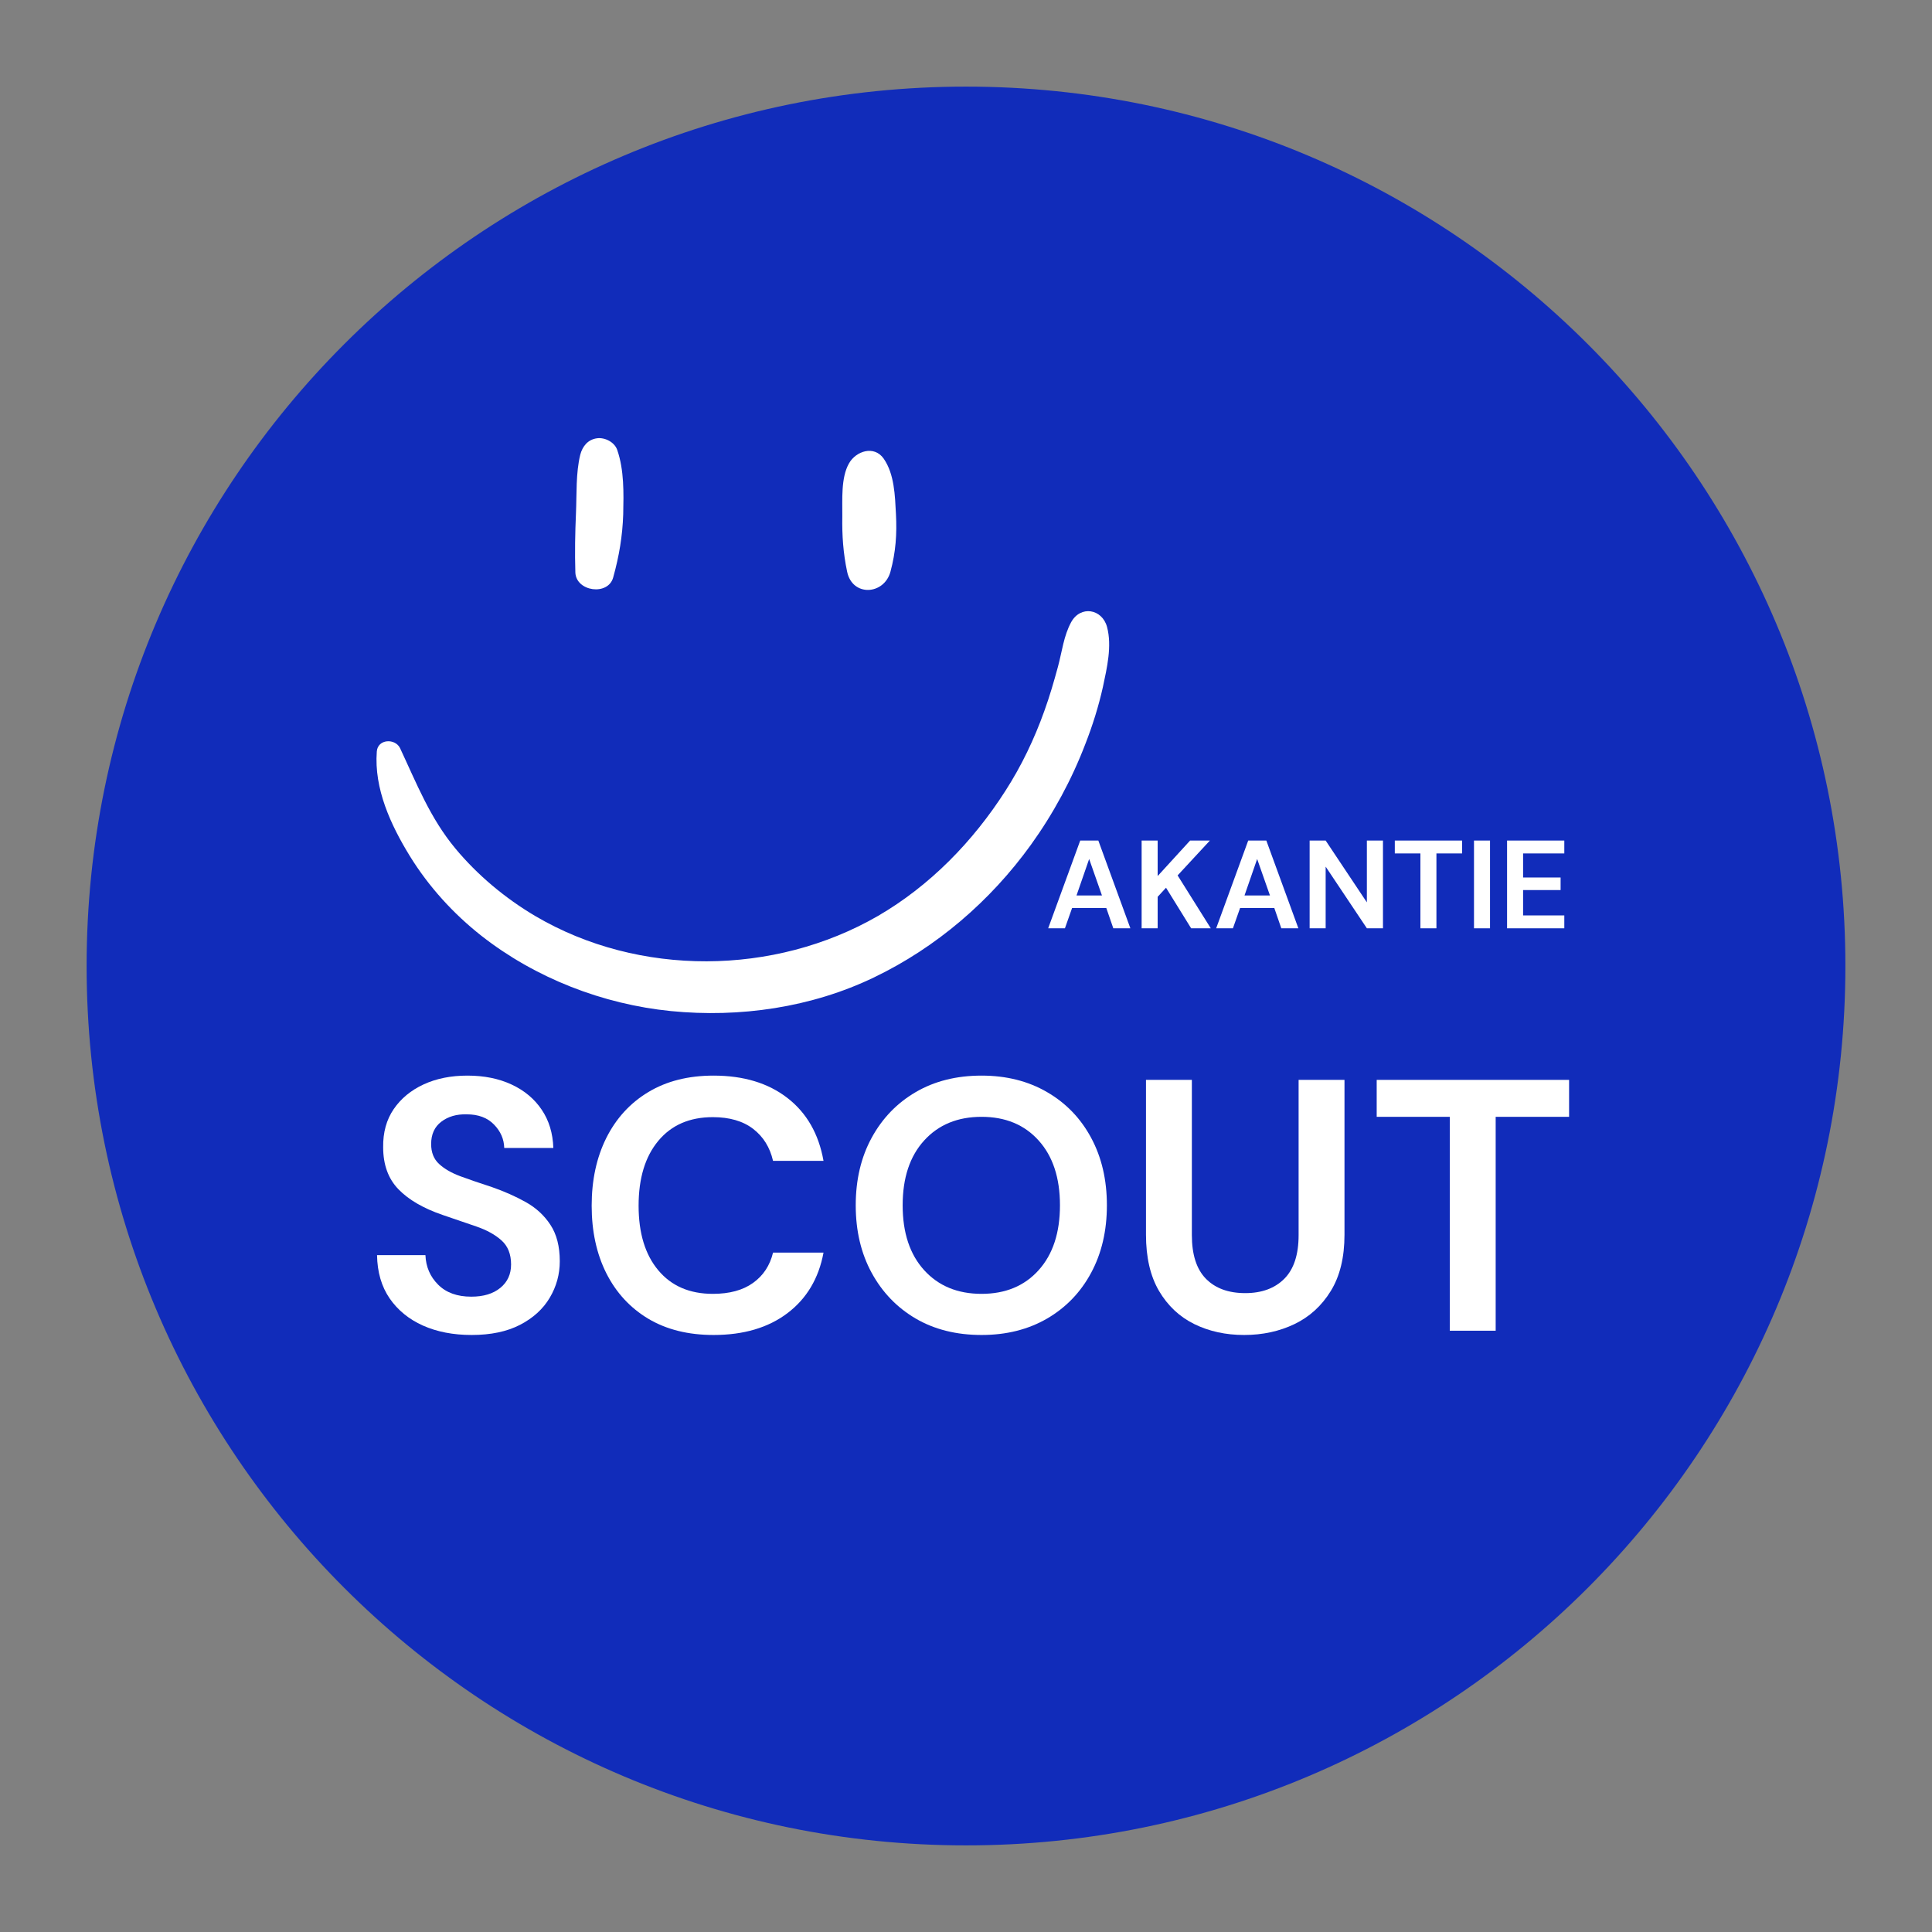 <svg xmlns="http://www.w3.org/2000/svg" xmlns:xlink="http://www.w3.org/1999/xlink" width="500" zoomAndPan="magnify" viewBox="0 0 375 375" height="500" preserveAspectRatio="xMidYMid meet" version="1.0"><rect x="0" y="0" width="375" height="375" fill="#808080" stroke="none"/><defs><g/><clipPath id="eb0023d0a4"><path d="M 16.812 16.812 L 358.188 16.812 L 358.188 358.188 L 16.812 358.188 Z M 16.812 16.812 " clip-rule="nonzero"/></clipPath><clipPath id="b696da4d38"><path d="M 187.5 16.812 C 93.23 16.812 16.812 93.23 16.812 187.5 C 16.812 281.77 93.23 358.188 187.5 358.188 C 281.77 358.188 358.188 281.77 358.188 187.5 C 358.188 93.23 281.77 16.812 187.5 16.812 " clip-rule="nonzero"/></clipPath><clipPath id="ec1f4562ce"><path d="M 111 85 L 122 85 L 122 115 L 111 115 Z M 111 85 " clip-rule="nonzero"/></clipPath><clipPath id="f4f9a19b3f"><path d="M 76.512 81.121 L 218.039 89.09 L 211.715 201.41 L 70.188 193.445 Z M 76.512 81.121 " clip-rule="nonzero"/></clipPath><clipPath id="70fc31d83c"><path d="M 76.512 81.121 L 218.039 89.09 L 211.715 201.41 L 70.188 193.445 Z M 76.512 81.121 " clip-rule="nonzero"/></clipPath><clipPath id="797f50c5bc"><path d="M 163 87 L 174 87 L 174 115 L 163 115 Z M 163 87 " clip-rule="nonzero"/></clipPath><clipPath id="0272d1f51e"><path d="M 76.512 81.121 L 218.039 89.09 L 211.715 201.41 L 70.188 193.445 Z M 76.512 81.121 " clip-rule="nonzero"/></clipPath><clipPath id="6fff1959b7"><path d="M 76.512 81.121 L 218.039 89.09 L 211.715 201.41 L 70.188 193.445 Z M 76.512 81.121 " clip-rule="nonzero"/></clipPath><clipPath id="5d66d313f1"><path d="M 73 118 L 216 118 L 216 197 L 73 197 Z M 73 118 " clip-rule="nonzero"/></clipPath><clipPath id="ba3fd4edbe"><path d="M 76.512 81.121 L 218.039 89.09 L 211.715 201.41 L 70.188 193.445 Z M 76.512 81.121 " clip-rule="nonzero"/></clipPath><clipPath id="8d71e55fd6"><path d="M 76.512 81.121 L 218.039 89.09 L 211.715 201.41 L 70.188 193.445 Z M 76.512 81.121 " clip-rule="nonzero"/></clipPath></defs><g clip-path="url(#eb0023d0a4)"><g clip-path="url(#b696da4d38)"><path fill="#112cba" d="M 16.812 16.812 L 358.188 16.812 L 358.188 358.188 L 16.812 358.188 Z M 16.812 16.812 " fill-opacity="1" fill-rule="nonzero"/></g></g><g clip-path="url(#ec1f4562ce)"><g clip-path="url(#f4f9a19b3f)"><g clip-path="url(#70fc31d83c)"><path fill="#ffffff" d="M 112.629 88.258 C 111.754 91.816 111.957 95.871 111.797 99.57 C 111.629 103.457 111.559 107.258 111.676 111.113 C 111.805 114.828 118.055 115.711 119.027 112.059 C 120.172 107.934 120.824 104.074 120.965 99.844 C 121.055 95.711 121.16 91.242 119.797 87.312 C 119.258 85.789 117.387 84.867 115.883 85.07 C 114.09 85.309 113.055 86.645 112.629 88.258 Z M 112.629 88.258 " fill-opacity="1" fill-rule="nonzero"/></g></g></g><g clip-path="url(#797f50c5bc)"><g clip-path="url(#0272d1f51e)"><g clip-path="url(#6fff1959b7)"><path fill="#ffffff" d="M 164.789 89.941 C 163.191 92.738 163.523 97.043 163.492 100.219 C 163.426 103.918 163.664 107.352 164.426 110.957 C 165.445 115.875 171.621 115.5 172.84 110.949 C 173.867 107.156 174.113 103.656 173.902 99.746 C 173.715 96.219 173.613 92.027 171.523 89.02 C 169.656 86.363 166.125 87.562 164.789 89.941 Z M 164.789 89.941 " fill-opacity="1" fill-rule="nonzero"/></g></g></g><g clip-path="url(#5d66d313f1)"><g clip-path="url(#ba3fd4edbe)"><g clip-path="url(#8d71e55fd6)"><path fill="#ffffff" d="M 73.137 145.863 C 72.586 153.102 75.844 160.117 79.543 166.148 C 83.199 172.082 87.996 177.359 93.477 181.664 C 103.93 189.855 117.008 194.926 130.203 196.246 C 143.586 197.574 157.5 195.566 169.656 189.707 C 181.762 183.891 192.219 174.898 200.094 163.984 C 204.422 157.969 208.016 151.336 210.664 144.41 C 212.066 140.832 213.238 137.094 214.074 133.34 C 214.863 129.629 215.867 125.402 214.875 121.688 C 213.922 118.168 209.73 117.453 207.91 120.766 C 206.461 123.43 206.148 126.445 205.355 129.383 C 204.57 132.273 203.734 135.164 202.707 137.996 C 200.77 143.422 198.262 148.672 195.152 153.5 C 188.879 163.305 180.512 171.93 170.371 177.809 C 150.297 189.387 124.035 189.641 103.934 177.824 C 98.07 174.363 92.695 169.875 88.375 164.676 C 83.469 158.766 80.863 152.074 77.645 145.203 C 76.695 143.27 73.32 143.418 73.137 145.863 Z M 73.137 145.863 " fill-opacity="1" fill-rule="nonzero"/></g></g></g><g fill="#ffffff" fill-opacity="1"><g transform="translate(70.2, 258.291)"><g><path d="M 21.344 0.828 C 17.781 0.828 14.629 0.219 11.891 -1 C 9.16 -2.227 7.004 -3.988 5.422 -6.281 C 3.848 -8.582 3.035 -11.379 2.984 -14.672 L 12.375 -14.672 C 12.469 -12.398 13.289 -10.488 14.844 -8.938 C 16.395 -7.383 18.539 -6.609 21.281 -6.609 C 23.645 -6.609 25.52 -7.176 26.906 -8.312 C 28.301 -9.445 29 -10.961 29 -12.859 C 29 -14.859 28.383 -16.41 27.156 -17.516 C 25.926 -18.629 24.289 -19.535 22.25 -20.234 C 20.207 -20.93 18.031 -21.676 15.719 -22.469 C 11.957 -23.758 9.094 -25.426 7.125 -27.469 C 5.156 -29.508 4.172 -32.223 4.172 -35.609 C 4.129 -38.484 4.812 -40.953 6.219 -43.016 C 7.633 -45.078 9.57 -46.676 12.031 -47.812 C 14.488 -48.945 17.316 -49.516 20.516 -49.516 C 23.766 -49.516 26.629 -48.938 29.109 -47.781 C 31.586 -46.625 33.531 -45 34.938 -42.906 C 36.352 -40.82 37.109 -38.344 37.203 -35.469 L 27.672 -35.469 C 27.629 -37.188 26.969 -38.703 25.688 -40.016 C 24.414 -41.336 22.645 -42 20.375 -42 C 18.426 -42.051 16.789 -41.578 15.469 -40.578 C 14.145 -39.578 13.484 -38.129 13.484 -36.234 C 13.484 -34.609 13.992 -33.32 15.016 -32.375 C 16.035 -31.426 17.426 -30.625 19.188 -29.969 C 20.957 -29.32 22.977 -28.629 25.25 -27.891 C 27.656 -27.055 29.852 -26.082 31.844 -24.969 C 33.844 -23.852 35.441 -22.379 36.641 -20.547 C 37.848 -18.711 38.453 -16.359 38.453 -13.484 C 38.453 -10.941 37.801 -8.578 36.5 -6.391 C 35.207 -4.211 33.285 -2.461 30.734 -1.141 C 28.191 0.172 25.062 0.828 21.344 0.828 Z M 21.344 0.828 "/></g></g></g><g fill="#ffffff" fill-opacity="1"><g transform="translate(111.718, 258.291)"><g><path d="M 26.781 0.828 C 21.863 0.828 17.641 -0.223 14.109 -2.328 C 10.586 -4.441 7.875 -7.383 5.969 -11.156 C 4.07 -14.938 3.125 -19.305 3.125 -24.266 C 3.125 -29.234 4.07 -33.617 5.969 -37.422 C 7.875 -41.223 10.586 -44.188 14.109 -46.312 C 17.641 -48.445 21.863 -49.516 26.781 -49.516 C 32.613 -49.516 37.395 -48.066 41.125 -45.172 C 44.863 -42.273 47.195 -38.207 48.125 -32.969 L 38.328 -32.969 C 37.723 -35.602 36.43 -37.676 34.453 -39.188 C 32.484 -40.695 29.879 -41.453 26.641 -41.453 C 22.141 -41.453 18.613 -39.922 16.062 -36.859 C 13.508 -33.797 12.234 -29.598 12.234 -24.266 C 12.234 -18.941 13.508 -14.758 16.062 -11.719 C 18.613 -8.676 22.141 -7.156 26.641 -7.156 C 29.879 -7.156 32.484 -7.863 34.453 -9.281 C 36.43 -10.695 37.723 -12.656 38.328 -15.156 L 48.125 -15.156 C 47.195 -10.156 44.863 -6.238 41.125 -3.406 C 37.395 -0.582 32.613 0.828 26.781 0.828 Z M 26.781 0.828 "/></g></g></g><g fill="#ffffff" fill-opacity="1"><g transform="translate(162.972, 258.291)"><g><path d="M 27.547 0.828 C 22.672 0.828 18.41 -0.234 14.766 -2.359 C 11.129 -4.492 8.281 -7.453 6.219 -11.234 C 4.156 -15.016 3.125 -19.383 3.125 -24.344 C 3.125 -29.301 4.156 -33.672 6.219 -37.453 C 8.281 -41.234 11.129 -44.188 14.766 -46.312 C 18.41 -48.445 22.672 -49.516 27.547 -49.516 C 32.367 -49.516 36.609 -48.445 40.266 -46.312 C 43.93 -44.188 46.781 -41.234 48.812 -37.453 C 50.852 -33.672 51.875 -29.301 51.875 -24.344 C 51.875 -19.383 50.852 -15.016 48.812 -11.234 C 46.781 -7.453 43.93 -4.492 40.266 -2.359 C 36.609 -0.234 32.367 0.828 27.547 0.828 Z M 27.547 -7.156 C 32.18 -7.156 35.875 -8.688 38.625 -11.75 C 41.383 -14.812 42.766 -19.008 42.766 -24.344 C 42.766 -29.676 41.383 -33.867 38.625 -36.922 C 35.875 -39.984 32.18 -41.516 27.547 -41.516 C 22.898 -41.516 19.188 -39.984 16.406 -36.922 C 13.625 -33.867 12.234 -29.676 12.234 -24.344 C 12.234 -19.008 13.625 -14.812 16.406 -11.75 C 19.188 -8.688 22.898 -7.156 27.547 -7.156 Z M 27.547 -7.156 "/></g></g></g><g fill="#ffffff" fill-opacity="1"><g transform="translate(217.981, 258.291)"><g><path d="M 23.5 0.828 C 19.938 0.828 16.719 0.125 13.844 -1.281 C 10.969 -2.695 8.68 -4.844 6.984 -7.719 C 5.297 -10.594 4.453 -14.234 4.453 -18.641 L 4.453 -48.688 L 13.359 -48.688 L 13.359 -18.562 C 13.359 -14.758 14.27 -11.93 16.094 -10.078 C 17.926 -8.223 20.469 -7.297 23.719 -7.297 C 26.914 -7.297 29.441 -8.223 31.297 -10.078 C 33.148 -11.93 34.078 -14.758 34.078 -18.562 L 34.078 -48.688 L 42.984 -48.688 L 42.984 -18.641 C 42.984 -14.234 42.098 -10.594 40.328 -7.719 C 38.566 -4.844 36.211 -2.695 33.266 -1.281 C 30.328 0.125 27.07 0.828 23.5 0.828 Z M 23.5 0.828 "/></g></g></g><g fill="#ffffff" fill-opacity="1"><g transform="translate(265.341, 258.291)"><g><path d="M 16.062 0 L 16.062 -41.516 L 1.875 -41.516 L 1.875 -48.688 L 39.219 -48.688 L 39.219 -41.516 L 24.969 -41.516 L 24.969 0 Z M 16.062 0 "/></g></g></g><g fill="#ffffff" fill-opacity="1"><g transform="translate(202.889, 180.182)"><g><path d="M 0.562 0 L 6.781 -17.031 L 10.297 -17.031 L 16.516 0 L 13.203 0 L 11.844 -3.938 L 5.203 -3.938 L 3.812 0 Z M 6.062 -6.375 L 11 -6.375 L 8.516 -13.453 Z M 6.062 -6.375 "/></g></g></g><g fill="#ffffff" fill-opacity="1"><g transform="translate(219.934, 180.182)"><g><path d="M 1.656 0 L 1.656 -17.031 L 4.766 -17.031 L 4.766 -10.141 L 11.062 -17.031 L 14.906 -17.031 L 8.641 -10.266 L 15.078 0 L 11.266 0 L 6.391 -7.875 L 4.766 -6.109 L 4.766 0 Z M 1.656 0 "/></g></g></g><g fill="#ffffff" fill-opacity="1"><g transform="translate(235.497, 180.182)"><g><path d="M 0.562 0 L 6.781 -17.031 L 10.297 -17.031 L 16.516 0 L 13.203 0 L 11.844 -3.938 L 5.203 -3.938 L 3.812 0 Z M 6.062 -6.375 L 11 -6.375 L 8.516 -13.453 Z M 6.062 -6.375 "/></g></g></g><g fill="#ffffff" fill-opacity="1"><g transform="translate(252.543, 180.182)"><g><path d="M 1.656 0 L 1.656 -17.031 L 4.766 -17.031 L 12.766 -5.031 L 12.766 -17.031 L 15.891 -17.031 L 15.891 0 L 12.766 0 L 4.766 -11.969 L 4.766 0 Z M 1.656 0 "/></g></g></g><g fill="#ffffff" fill-opacity="1"><g transform="translate(270.075, 180.182)"><g><path d="M 5.625 0 L 5.625 -14.531 L 0.656 -14.531 L 0.656 -17.031 L 13.719 -17.031 L 13.719 -14.531 L 8.734 -14.531 L 8.734 0 Z M 5.625 0 "/></g></g></g><g fill="#ffffff" fill-opacity="1"><g transform="translate(284.446, 180.182)"><g><path d="M 1.656 0 L 1.656 -17.031 L 4.766 -17.031 L 4.766 0 Z M 1.656 0 "/></g></g></g><g fill="#ffffff" fill-opacity="1"><g transform="translate(290.865, 180.182)"><g><path d="M 1.656 0 L 1.656 -17.031 L 12.766 -17.031 L 12.766 -14.531 L 4.766 -14.531 L 4.766 -9.859 L 12.047 -9.859 L 12.047 -7.422 L 4.766 -7.422 L 4.766 -2.5 L 12.766 -2.5 L 12.766 0 Z M 1.656 0 "/></g></g></g></svg>